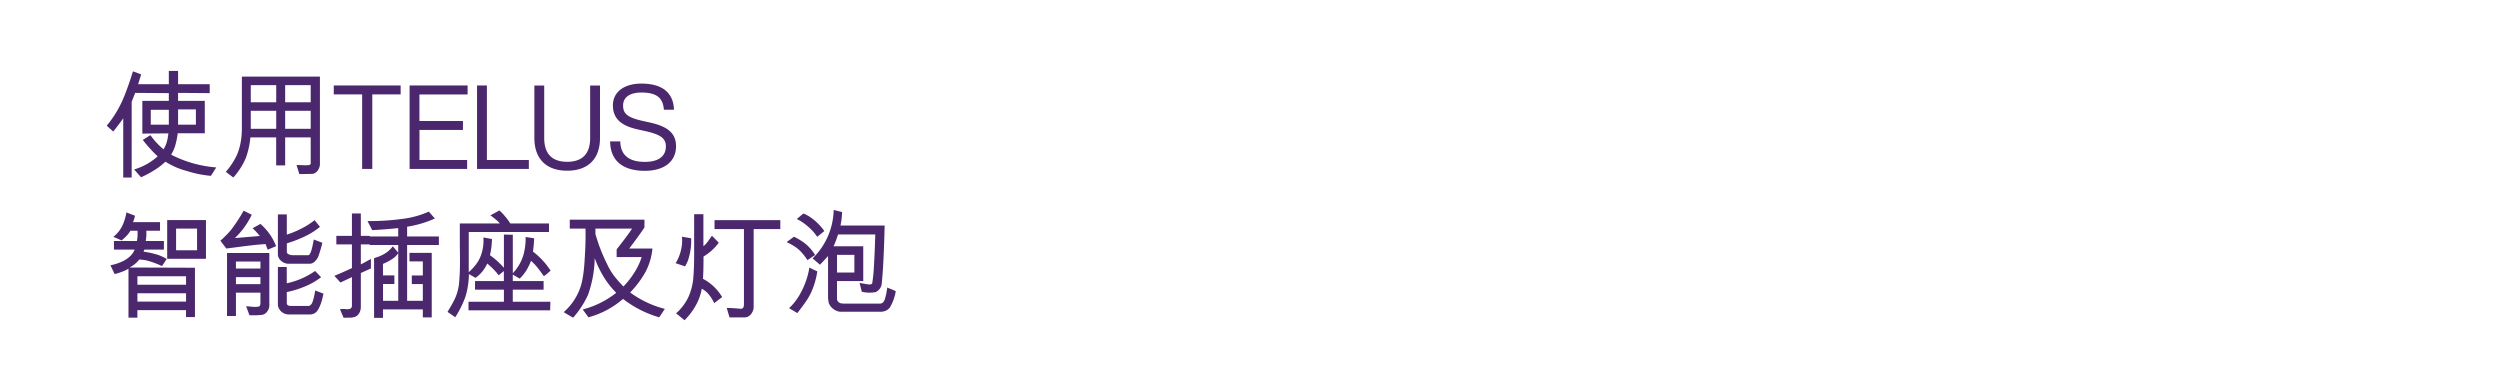 <svg id="Frame_3" data-name="Frame 3" xmlns="http://www.w3.org/2000/svg" width="320" height="50" viewBox="0 0 320 50">
  <defs>
    <style>
      .cls-1 {
        fill: #4b286d;
        fill-rule: evenodd;
      }
    </style>
  </defs>
  <path id="使用TELUS_智能插座及灯泡_" data-name="使用TELUS 智能插座及灯泡 " class="cls-1" d="M27.684,21.43A15.169,15.169,0,0,1,21.909,19.8a5.767,5.767,0,0,0,.488-1.058,10.114,10.114,0,0,0,.352-1.687h3.465V12.91h-3.42V11.89l4.05,0.03V10.78h-4.05v-1.7H21.609v1.7h-3.93l0.39-1.26-1.05-.39q-0.645,2.07-1.2,3.39a13.87,13.87,0,0,1-2.16,3.57l0.84,0.75q0.96-1.23,1.275-1.695V22.72h1.08V13.03l0.45-1.14,4.305,0.03v0.99h-3.39V17.1l3.33-.03a5.813,5.813,0,0,1-.24,1.245,4.443,4.443,0,0,1-.375.795,9.208,9.208,0,0,1-1.68-1.815l-0.975.615a16.57,16.57,0,0,0,1.905,2.1,7.789,7.789,0,0,1-3.015,1.68l0.885,1A12.9,12.9,0,0,0,20,21.625a8.605,8.605,0,0,0,1.177-.93,9.483,9.483,0,0,0,2.745,1.192,14.314,14.314,0,0,0,3.075.623Zm-2.61-5.475h-2.28v-1.95h2.28v1.95Zm-3.465,0H19.3v-1.9h2.31v1.9ZM40.95,9.805H30.96V16.48a9.881,9.881,0,0,1-.165,1.785,7.119,7.119,0,0,1-.5,1.635A9.544,9.544,0,0,1,28.905,22l0.96,0.72a9.08,9.08,0,0,0,1.6-2.49,10.554,10.554,0,0,0,.585-2.64h3.3v3.585H36.5V17.59h3.27v3.225a0.256,0.256,0,0,1-.225.315,4.1,4.1,0,0,1-.562.022q-0.292-.007-1.028-0.037l0.36,1.17,1.71-.03a0.972,0.972,0,0,0,.413-0.187A1.219,1.219,0,0,0,40.8,21.6a1.3,1.3,0,0,0,.15-0.562V9.805ZM39.765,13.09H36.5V10.9h3.27v2.19Zm0,3.4H36.5v-2.31h3.27V16.5Zm-4.41-3.4H32.1V10.9h3.255v2.19Zm0,3.4H32.1v-2.31h3.255V16.5Zm15.933-5.55H42.723v1.14h3.63v9.54h1.3v-9.54h3.63v-1.14Zm8.565,1.14v-1.14H52.428v10.68h7.365v-1.14h-6.1V16.631h5.565v-1.14H53.688v-3.4h6.165Zm2.469,8.4v-9.54h-1.26v10.68h6.63v-1.14h-5.37ZM72.6,21.85c2.67,0,4.2-1.515,4.2-4.185v-6.72h-1.26v6.72c0,2.1-1.08,3.045-2.94,3.045s-2.94-.945-2.94-3.045v-6.72H68.4v6.72C68.4,20.335,69.925,21.85,72.6,21.85Zm9.932,0.015c2.565,0,4-1.245,4-3.135,0-1.545-.87-2.5-3.33-3.045l-0.945-.21c-2.01-.45-2.5-0.96-2.5-1.98,0-1,.8-1.65,2.34-1.65,2.13,0,2.775.825,2.88,2.2h1.29c-0.045-1.74-1.02-3.345-4.17-3.345-2.22,0-3.645,1.08-3.645,2.79,0,1.95,1.425,2.685,3.24,3.09l0.945,0.21c1.89,0.42,2.595.915,2.595,1.935,0,1.32-.99,1.995-2.7,1.995-1.74,0-3.1-.645-3.135-2.625h-1.3C78.117,20.77,79.977,21.865,82.527,21.865ZM26.364,33.13V28.165H21.4V33.13h4.965Zm-1.41,7.455V34.27l-8.37-.03a3.857,3.857,0,0,0,1.245-1.02,5.288,5.288,0,0,1,1.125.165,12.305,12.305,0,0,1,1.785.675l0.6-.915a5.7,5.7,0,0,0-1.177-.54,10.672,10.672,0,0,0-1.793-.39l0.12-.27h2.49V30.85H18.654a5.7,5.7,0,0,0,.075-1.32h1.755V28.435H17.019a3.06,3.06,0,0,0,.255-0.825l-1.1-.42a6.038,6.038,0,0,1-.555,1.785,4.029,4.029,0,0,1-1.11,1.335l1.05,0.465a5.757,5.757,0,0,0,.66-0.608,3.268,3.268,0,0,0,.48-0.637h0.9a5.021,5.021,0,0,1-.075,1.32h-2.94v1.095h2.655a2.387,2.387,0,0,1-.54.81,3.6,3.6,0,0,1-1.08.727,6.2,6.2,0,0,1-1.485.472l0.54,1.125a6.9,6.9,0,0,0,1.072-.345,4.21,4.21,0,0,0,.7-0.345v6.27h1.14V39.7h6.225v0.885h1.14Zm0.27-8.55H22.539V29.26h2.685v2.775Zm-1.41,4.41H17.589v-1.08h6.225v1.08Zm0,2.16H17.589V37.54h6.225v1.065Zm16.345-7.95q-0.33,2.01-.7,2.01h-1.98a1.143,1.143,0,0,1-.532-0.12,0.35,0.35,0,0,1-.233-0.3V31.15A16.223,16.223,0,0,0,39.3,30.123a9.24,9.24,0,0,0,1.657-1.088l-0.69-.855a9.529,9.529,0,0,1-1.77,1.117,10.394,10.394,0,0,1-1.785.728v-2.58H35.57v5.19a1.186,1.186,0,0,0,.443.78,1.424,1.424,0,0,0,.967.345h2.67a0.942,0.942,0,0,0,.66-0.307,1.832,1.832,0,0,0,.45-0.667,16.244,16.244,0,0,0,.5-1.71Zm-4.815.855a7.231,7.231,0,0,0-2.01-2.85l-1.005.555a9.532,9.532,0,0,1,.93.99l-3.195.27a10.2,10.2,0,0,0,2.16-2.985l-1.035-.525a22.017,22.017,0,0,1-1.568,2.4,9.417,9.417,0,0,1-.832.9,5.334,5.334,0,0,1-.585.54L28.97,31.81q0.27-.03,1.568-0.2t2.1-.255q0.8-.082,1.357-0.113l0.27,0.72Zm4.995,5.67a7.3,7.3,0,0,1-.345,1.5,0.934,0.934,0,0,1-.21.33,0.461,0.461,0,0,1-.255.15H37.22q-0.51,0-.51-0.375v-1.4a12.5,12.5,0,0,0,2.28-.7A9.171,9.171,0,0,0,41.1,35.485l-0.765-.8a9.872,9.872,0,0,1-3.63,1.575V34.18H35.57v4.8a1.136,1.136,0,0,0,.24.675,1.336,1.336,0,0,0,.563.465,1.519,1.519,0,0,0,.578.135h2.7a1.258,1.258,0,0,0,.57-0.135,1.023,1.023,0,0,0,.42-0.375,4.083,4.083,0,0,0,.428-0.877,10.192,10.192,0,0,0,.337-1.282Zm-5.865-4.8H29.06v8.07H30.2V37.465h3.135v1.41a0.449,0.449,0,0,1-.075.24,0.259,0.259,0,0,1-.18.135,3.8,3.8,0,0,1-.96,0q-0.585-.06-0.615-0.06l0.42,1.155a10.365,10.365,0,0,0,1.62-.045,1.009,1.009,0,0,0,.637-0.4,1.306,1.306,0,0,0,.293-0.863V32.38Zm-1.14,1.995H30.2v-0.9h3.135v0.9Zm0,1.995H30.2v-0.9h3.135v0.9Zm22.842-5.01V30.265H52.112V29.02a13.871,13.871,0,0,0,3.555-1.05l-0.78-.885a11.645,11.645,0,0,1-2.835.855,31.956,31.956,0,0,1-5.01.36l0.6,1.155q1.365-.06,3.33-0.255v1.065H47.327V30.19h-1.14V27.325h-1.14V30.19H43.052v1.095h1.995v3.03q-1.425.66-2.25,0.99l0.78,0.855,1.47-.69v3.705l-0.06.21a0.62,0.62,0,0,1-.15.128,1.177,1.177,0,0,1-.6.052,3.169,3.169,0,0,0-.72.015l0.465,1.1q0.165-.015.638-0.015a2.633,2.633,0,0,0,.72-0.075,1.065,1.065,0,0,0,.413-0.225,1.294,1.294,0,0,0,.322-0.48,1.542,1.542,0,0,0,.112-0.57V34.945l1.29-.585V33.145q-1.11.615-1.29,0.69v-2.55h1.14V31.36h3.645v0.975l-0.69-.81a3.817,3.817,0,0,1-.862.832,5.256,5.256,0,0,1-1.538.682v7.65h1.14V39.6h5.1V40.63h1.14V32.365h-2.85V33.46h1.71v1.8h-1.41v1.1h1.41V38.5h-2.01V31.36h4.065Zm-5.2,7.14h-1.95V36.355h1.455v-1.1H49.022V33.775a6.527,6.527,0,0,0,1.3-.7,2.718,2.718,0,0,0,.653-0.667V38.5Zm17.244-6.3a16.537,16.537,0,0,0,.15-1.7l-1.095-.165a7.432,7.432,0,0,1-.345,2.52,5.837,5.837,0,0,1-1.29,2.115v-4.92l-1.14-.03V34.27q-0.51-.555-0.915-0.915a10.183,10.183,0,0,0-.87-0.69,9.56,9.56,0,0,0,.255-2.07l-1.095-.2a5.63,5.63,0,0,1-.218,2,4.508,4.508,0,0,1-.75,1.477A7.213,7.213,0,0,1,60,34.84V29.7H70.271V28.6h-4.95a9.435,9.435,0,0,0-.66-0.893,6.579,6.579,0,0,0-.735-0.772l-1.155.63a9.284,9.284,0,0,1,.758.593,2.91,2.91,0,0,1,.442.442H58.856v2.34q0,0.495.015,1.59T58.863,34.5q-0.023.877-.113,1.867a6.21,6.21,0,0,1-.667,2.153q-0.307.593-.8,1.4l0.99,0.69a13.106,13.106,0,0,0,1.3-2.625,10.4,10.4,0,0,0,.45-2.9l0.855,0.48a4.78,4.78,0,0,0,.885-0.84,4.828,4.828,0,0,0,.6-0.99,8.763,8.763,0,0,1,1.47,1.5l0.66-.54V35.98h-3.69v1.095H64.5V38.62h-4.53v1.1H70.421l0.03-1.1H65.636V37.075h3.945V35.98H65.636V35.14l0.885,0.525a5.716,5.716,0,0,0,.862-1.065,8.625,8.625,0,0,0,.593-1.215,7.156,7.156,0,0,1,.757.788q0.368,0.443.878,1.178a3.02,3.02,0,0,0,.255-0.18q0.135-.1.338-0.285t0.277-.24A9.746,9.746,0,0,0,68.216,32.2h0ZM85.1,39.535a12.7,12.7,0,0,1-4.44-2.1,12.648,12.648,0,0,0,1.905-2.52,7.888,7.888,0,0,0,.945-3.1h-2.97q1.215-1.6,1.95-2.7V28.12H72.93v1.14h2.01q0.045,1.335-.06,3.24-0.09,1.68-.2,2.46T74.46,36.205a7.387,7.387,0,0,1-2.31,3.75q0.03,0.015.5,0.3t0.712,0.405a11.632,11.632,0,0,0,1.905-2.925,14.741,14.741,0,0,0,.855-4.695,13.6,13.6,0,0,0,1.155,2.407,11.456,11.456,0,0,0,1.6,2.033,11.516,11.516,0,0,1-4.29,2.13l0.735,1.005a11.151,11.151,0,0,0,4.425-2.355,13.648,13.648,0,0,0,4.635,2.355Zm-2.97-6.63a7.921,7.921,0,0,1-.937,1.987A10.212,10.212,0,0,1,79.8,36.67a13.713,13.713,0,0,1-1.388-1.62,9.1,9.1,0,0,1-.668-1.17,24.517,24.517,0,0,1-1.05-2.43q-0.3-.87-0.48-1.5V29.26H80.91q-0.69,1.035-1.98,2.655v0.99h3.2Zm17.75-3.585V28.18H91.46v1.14h3.765v9.615q0,0.63-.435.585-0.945-.09-1.77-0.105l0.36,1.215H95.3a1.081,1.081,0,0,0,.525-0.15,1.192,1.192,0,0,0,.457-0.5,1.478,1.478,0,0,0,.188-0.7V29.32h3.405ZM87.29,30.3a5.04,5.04,0,0,1-.127,1.725,5.593,5.593,0,0,1-.683,1.665l1.2,0.405a3.786,3.786,0,0,0,.51-1.193,7.419,7.419,0,0,0,.255-1.418,6.821,6.821,0,0,0,.015-0.99Zm5.145,7.725a6.218,6.218,0,0,0-2.46-2.34q0.075-.795.075-2.85A6.428,6.428,0,0,0,92,31.06l-0.87-.885q-0.525.75-.713,0.975a1.966,1.966,0,0,1-.382.36V27.415H88.85V32.59q0,1.59-.09,2.76a7.613,7.613,0,0,1-.66,2.707,6.51,6.51,0,0,1-1.56,2.048l1.08,0.885a8.43,8.43,0,0,0,1.463-1.935,6.735,6.735,0,0,0,.743-2.1,2.933,2.933,0,0,1,.975.833,5.047,5.047,0,0,1,.615,1.013Zm21.669-1c-0.246-.095-0.423-0.167-0.533-0.218l-0.135.825q-0.03.105-.12,0.472a1.369,1.369,0,0,1-.232.54,0.632,0.632,0,0,1-.383.218h-4.725l-0.375-.045a0.758,0.758,0,0,1-.315-0.2,0.523,0.523,0,0,1-.15-0.323V35.98h3.36V31.525h-3.8a11.566,11.566,0,0,0,.57-1.515h4.77q0,0.105-.052,1.53t-0.128,2.67a19.66,19.66,0,0,1-.21,2.04,0.339,0.339,0,0,1-.27.165,4.233,4.233,0,0,1-.682-0.082c-0.306-.055-0.528-0.092-0.668-0.113l0.285,1.125a4.277,4.277,0,0,0,1.77.045,1.346,1.346,0,0,0,.78-1.065q0.255-2.445.375-7.455h-5.655a9.755,9.755,0,0,0,.21-1.725l-1.08-.27a8.928,8.928,0,0,1-2.7,6.2l0.945,0.81q0.87-.915,1.035-1.11v5.415l0.075,0.54a1.626,1.626,0,0,0,.578.8,1.735,1.735,0,0,0,.907.375h5.07a1.73,1.73,0,0,0,.8-0.15,1.666,1.666,0,0,0,.472-0.375,6.063,6.063,0,0,0,.765-2.1A5.3,5.3,0,0,0,114.1,37.023Zm-8.588-7.448a6.788,6.788,0,0,0-.742-0.892,6.677,6.677,0,0,0-.99-0.84,4.266,4.266,0,0,0-.953-0.518l-0.84.705a6.368,6.368,0,0,1,1.425.96,6.2,6.2,0,0,1,1.185,1.32Zm-1.185,3.06a5.9,5.9,0,0,0-.667-0.892,5.09,5.09,0,0,0-.885-0.78,9.458,9.458,0,0,0-1.148-.668l-0.945.69a9.363,9.363,0,0,1,1.043.57,4.5,4.5,0,0,1,.862.742,7.221,7.221,0,0,1,.765,1ZM103.6,34.24a9.487,9.487,0,0,1-.48,1.845,10.506,10.506,0,0,1-.862,1.807A7.2,7.2,0,0,1,101,39.445l1.065,0.63q0.12-.165.54-0.72t0.713-1.005a7.523,7.523,0,0,0,.532-0.975,9.69,9.69,0,0,0,.443-1.185,10.113,10.113,0,0,0,.322-1.455q-0.39-.165-1.02-0.495h0Zm5.76,0.645h-2.22V32.62h2.22v2.265Z"/>
</svg>
